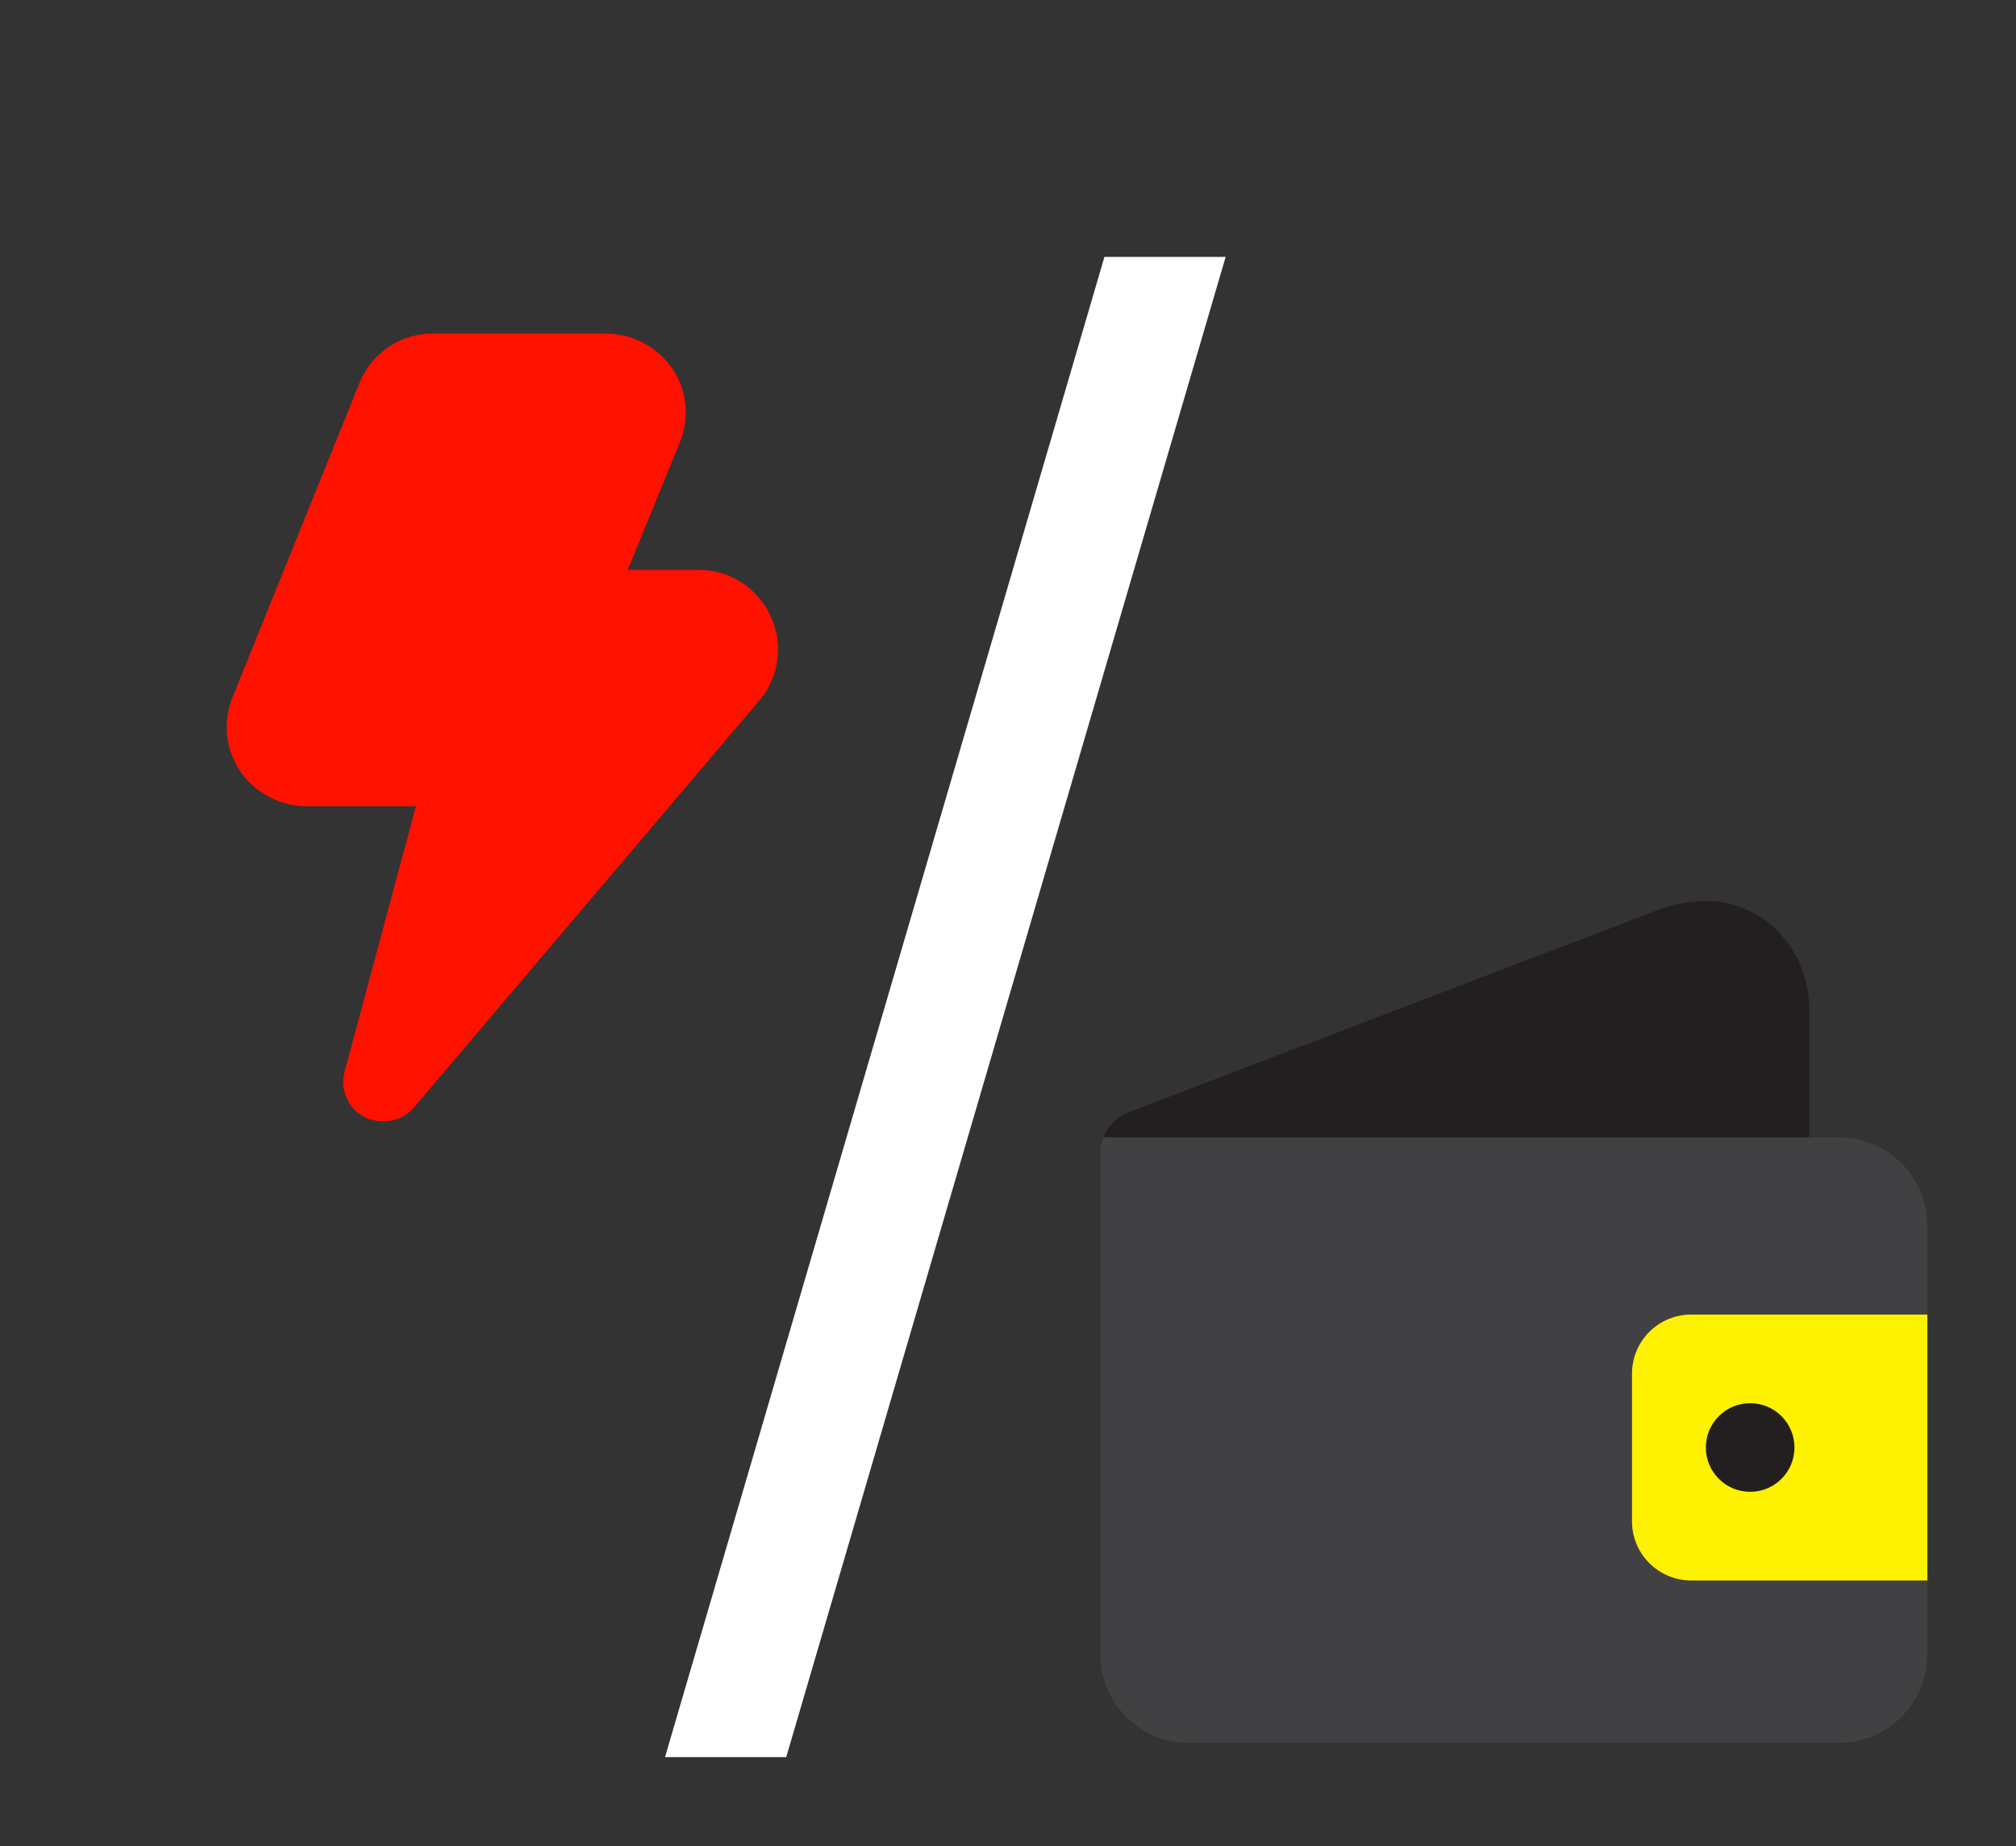 <svg width="546" height="500" viewBox="0 0 546 500" fill="none" xmlns="http://www.w3.org/2000/svg">
<rect x="0" y="0" width="546" height="500" fill="#333333" stroke="none"/>
<path d="M208.747 166.92C207.064 163.177 204.338 159.999 200.894 157.766C197.451 155.534 193.437 154.342 189.333 154.333H170.027L184.213 119.56C185.481 116.367 185.958 112.915 185.605 109.498C185.253 106.081 184.08 102.8 182.187 99.933C180.163 96.964 177.442 94.536 174.262 92.862C171.082 91.188 167.54 90.32 163.947 90.333H117.653C113.278 90.229 108.976 91.473 105.332 93.896C101.687 96.319 98.876 99.805 97.28 103.88L62.827 189.213C61.593 192.4 61.143 195.836 61.514 199.233C61.885 202.63 63.067 205.888 64.96 208.733C66.984 211.703 69.704 214.131 72.885 215.805C76.064 217.478 79.606 218.347 83.2 218.333H112.64L93.333 290.227C92.69 292.573 92.868 295.069 93.838 297.3C94.808 299.531 96.512 301.363 98.667 302.493C100.33 303.291 102.155 303.693 104 303.667C105.541 303.667 107.063 303.333 108.463 302.689C109.862 302.044 111.105 301.104 112.107 299.933L205.973 189.32C208.484 186.219 210.075 182.476 210.565 178.517C211.055 174.557 210.425 170.54 208.747 166.92Z" fill="#FF1100"/>
<path d="M490 273.56V336L298.88 308C299.496 306.359 300.474 304.877 301.742 303.665C303.009 302.454 304.533 301.543 306.2 301L451 245.68H451.36C454.79 244.54 458.385 243.972 462 244C465.588 243.995 469.143 244.699 472.458 246.072C475.774 247.445 478.785 249.46 481.32 252C484.124 254.838 486.336 258.206 487.826 261.908C489.317 265.609 490.055 269.57 490 273.56Z" fill="#231F20"/>
<path d="M498 308H382C381.6 308 381.2 308 380.8 308H298.88C298.709 308.445 298.563 308.899 298.44 309.36C298.152 310.21 298.003 311.102 298 312V448C298 454.365 300.529 460.47 305.029 464.971C309.53 469.471 315.635 472 322 472H498C504.365 472 510.47 469.471 514.971 464.971C519.471 460.47 522 454.365 522 448V332C522 325.635 519.471 319.53 514.971 315.029C510.47 310.529 504.365 308 498 308Z" fill="#414042"/>
<path d="M522 356V428H458C453.757 428 449.687 426.314 446.686 423.314C443.686 420.313 442 416.243 442 412V372C442 367.757 443.686 363.687 446.686 360.686C449.687 357.686 453.757 356 458 356H522Z" fill="#FFF200"/>
<path d="M474 404C480.627 404 486 398.627 486 392C486 385.373 480.627 380 474 380C467.373 380 462 385.373 462 392C462 398.627 467.373 404 474 404Z" fill="#231F20"/>
<path d="M180.104 475.856L299.12 69.56H331.952L212.936 475.856H180.104Z" fill="white"/>
</svg>
